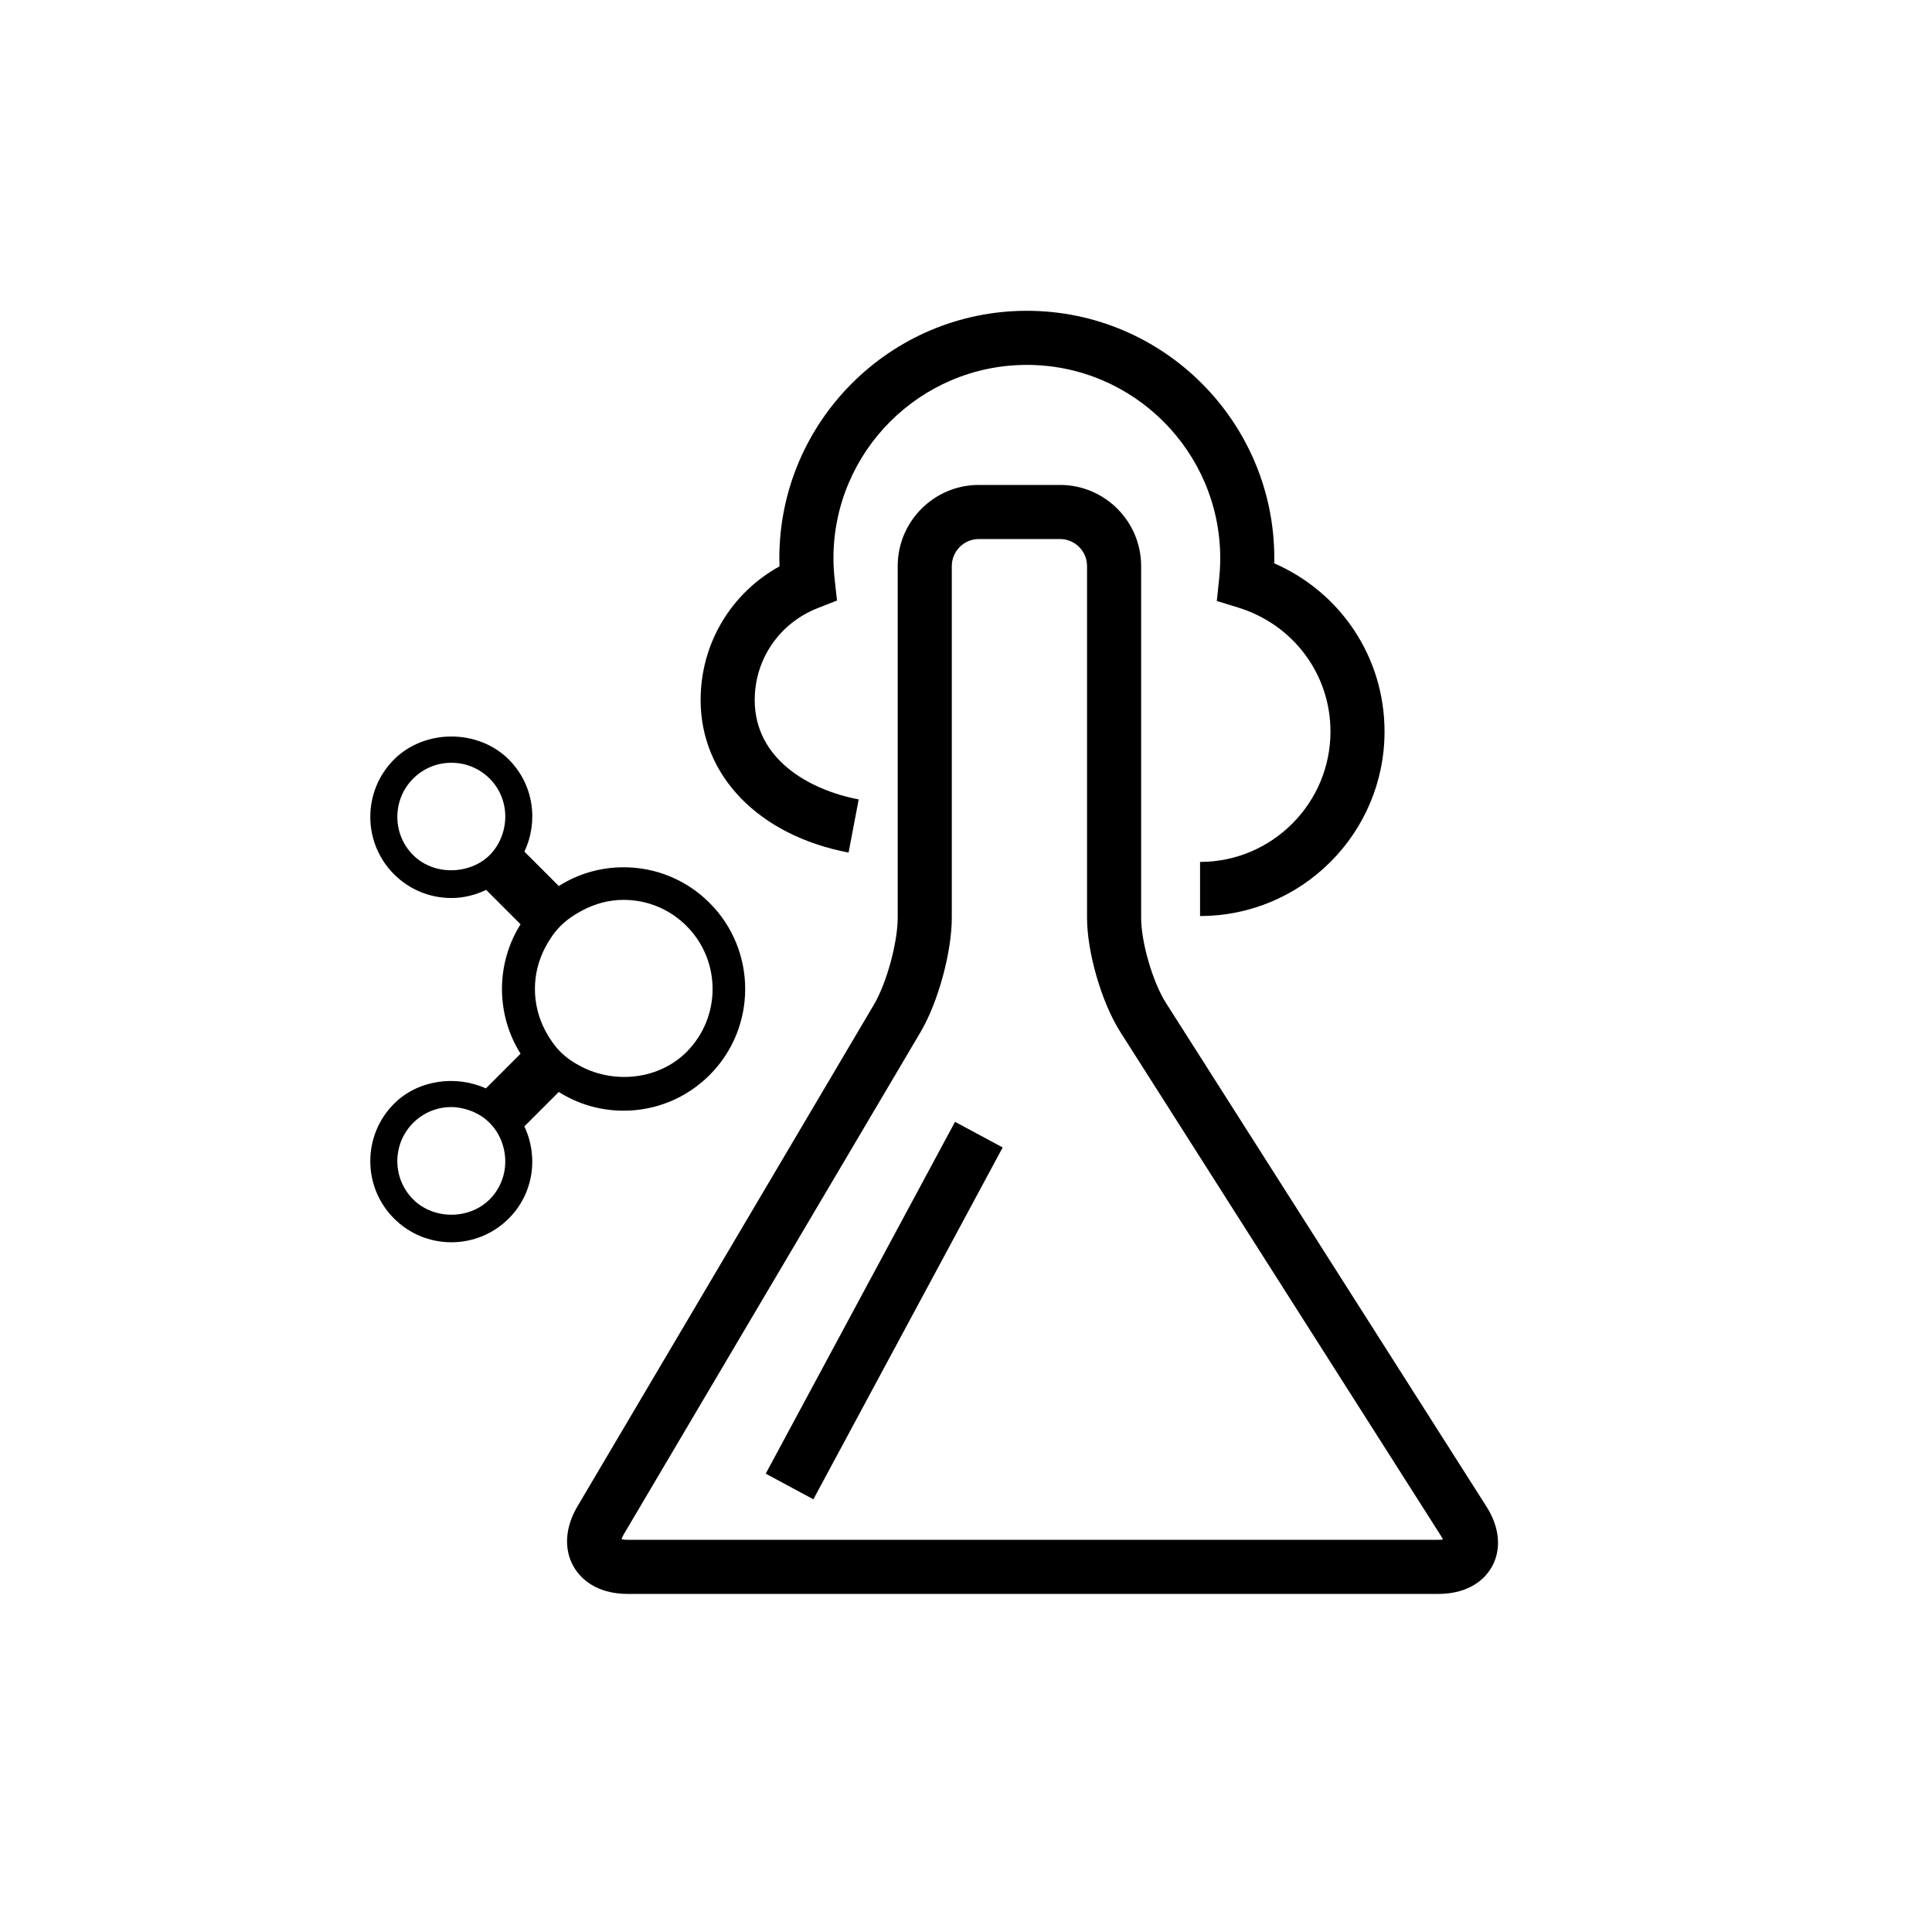 <svg xmlns="http://www.w3.org/2000/svg" xmlns:xlink="http://www.w3.org/1999/xlink" version="1.1" x="0px" y="0px" width="100px" height="100px" viewBox="0 0 100 100" enable-background="new 0 0 100 100" xml:space="preserve">
<g id="&#1057;&#1083;&#1086;&#1081;_1">
</g>
<g id="&#1057;&#1083;&#1086;&#1081;_2">
	<g>
		<path d="M62.115,47.413v-2.8c3.722,0,6.75-3.028,6.75-6.75c0-2.96-1.922-5.538-4.782-6.418l-1.101-0.339l0.12-1.146    c0.037-0.35,0.057-0.703,0.057-1.062c0-5.519-4.491-10.011-10.01-10.011s-10.01,4.491-10.01,10.011    c0,0.379,0.026,0.752,0.066,1.12l0.119,1.066l-0.999,0.391c-1.981,0.777-3.261,2.644-3.261,4.758c0,3.038,2.78,4.648,5.382,5.145    l-0.524,2.751c-4.653-0.886-7.658-3.985-7.658-7.896c0-2.919,1.572-5.533,4.082-6.917c-0.005-0.138-0.008-0.278-0.008-0.418    c0-7.064,5.746-12.811,12.81-12.811s12.81,5.746,12.81,12.811c0,0.088-0.001,0.174-0.003,0.26    c3.456,1.511,5.708,4.882,5.708,8.705C71.665,43.129,67.381,47.413,62.115,47.413z"/>
	</g>
	<g>
		<path d="M74.465,82.5h-42c-1.251,0-2.262-0.515-2.775-1.414c-0.513-0.898-0.442-2.032,0.194-3.109l15.351-25.979    c0.655-1.109,1.23-3.212,1.23-4.498V29.3c0-2.316,1.884-4.2,4.2-4.2h4.2c2.316,0,4.2,1.884,4.2,4.2v18.2    c0,1.274,0.6,3.336,1.284,4.411l16.594,26.075c0.677,1.064,0.781,2.192,0.285,3.094S75.725,82.5,74.465,82.5z M32.171,79.67    c0.066,0.016,0.163,0.03,0.294,0.03h42c0.09,0,0.164-0.007,0.222-0.015c-0.024-0.055-0.058-0.12-0.107-0.196L57.987,53.414    c-0.965-1.518-1.722-4.115-1.722-5.914V29.3c0-0.772-0.628-1.4-1.4-1.4h-4.2c-0.772,0-1.4,0.628-1.4,1.4v18.2    c0,1.784-0.711,4.386-1.619,5.923L32.294,79.402C32.228,79.515,32.19,79.606,32.171,79.67z"/>
	</g>
	<path d="M36.729,46.736c-1.189-1.191-2.772-1.846-4.454-1.846c-1.206,0-2.357,0.341-3.352,0.97l-1.781-1.781   c0.74-1.56,0.482-3.479-0.808-4.768c-1.586-1.586-4.353-1.586-5.939,0c-1.638,1.638-1.638,4.302,0,5.94   c0.793,0.793,1.848,1.23,2.969,1.23c0.636,0,1.243-0.155,1.8-0.421l1.78,1.78c-1.283,2.041-1.283,4.659,0,6.7l-1.795,1.795   c-1.556-0.701-3.513-0.446-4.755,0.795c-1.637,1.638-1.637,4.301,0,5.939c0.793,0.793,1.848,1.23,2.969,1.23   c1.122,0,2.177-0.438,2.97-1.23c1.289-1.289,1.547-3.207,0.807-4.767l1.782-1.782c0.995,0.628,2.146,0.969,3.351,0.969   c1.682,0,3.264-0.655,4.454-1.844C39.185,53.189,39.185,49.193,36.729,46.736z M24.064,44.96c-0.934,0.228-1.977,0.002-2.679-0.699   c-1.092-1.092-1.092-2.868,0-3.961c0.528-0.528,1.232-0.819,1.98-0.819c0.748,0,1.451,0.291,1.98,0.819   c0.73,0.73,0.96,1.763,0.714,2.695c-0.122,0.463-0.352,0.903-0.714,1.265C24.988,44.618,24.539,44.844,24.064,44.96z M25.344,62.08   c-1.058,1.058-2.901,1.058-3.959,0c-1.092-1.091-1.092-2.868,0-3.959c0.529-0.529,1.232-0.82,1.98-0.82   c0.246,0,0.484,0.043,0.716,0.104c0.472,0.125,0.909,0.361,1.263,0.716c0.362,0.362,0.593,0.802,0.714,1.265   C26.304,60.318,26.074,61.351,25.344,62.08z M35.536,54.45c-1.42,1.419-3.69,1.661-5.427,0.768   c-0.395-0.203-0.772-0.445-1.094-0.768c-0.326-0.326-0.572-0.698-0.78-1.084c-0.73-1.36-0.73-2.994,0-4.354   c0.208-0.387,0.454-0.758,0.779-1.084c0.322-0.322,0.692-0.57,1.082-0.781c0.665-0.359,1.402-0.57,2.179-0.57   c1.231,0,2.389,0.48,3.26,1.351C37.333,49.727,37.333,52.651,35.536,54.45z"/>
	<g>
		<rect x="44.365" y="57.465" transform="matrix(0.881 0.474 -0.474 0.881 37.585 -13.59)" width="2.799" height="20.671"/>
	</g>
</g>
</svg>